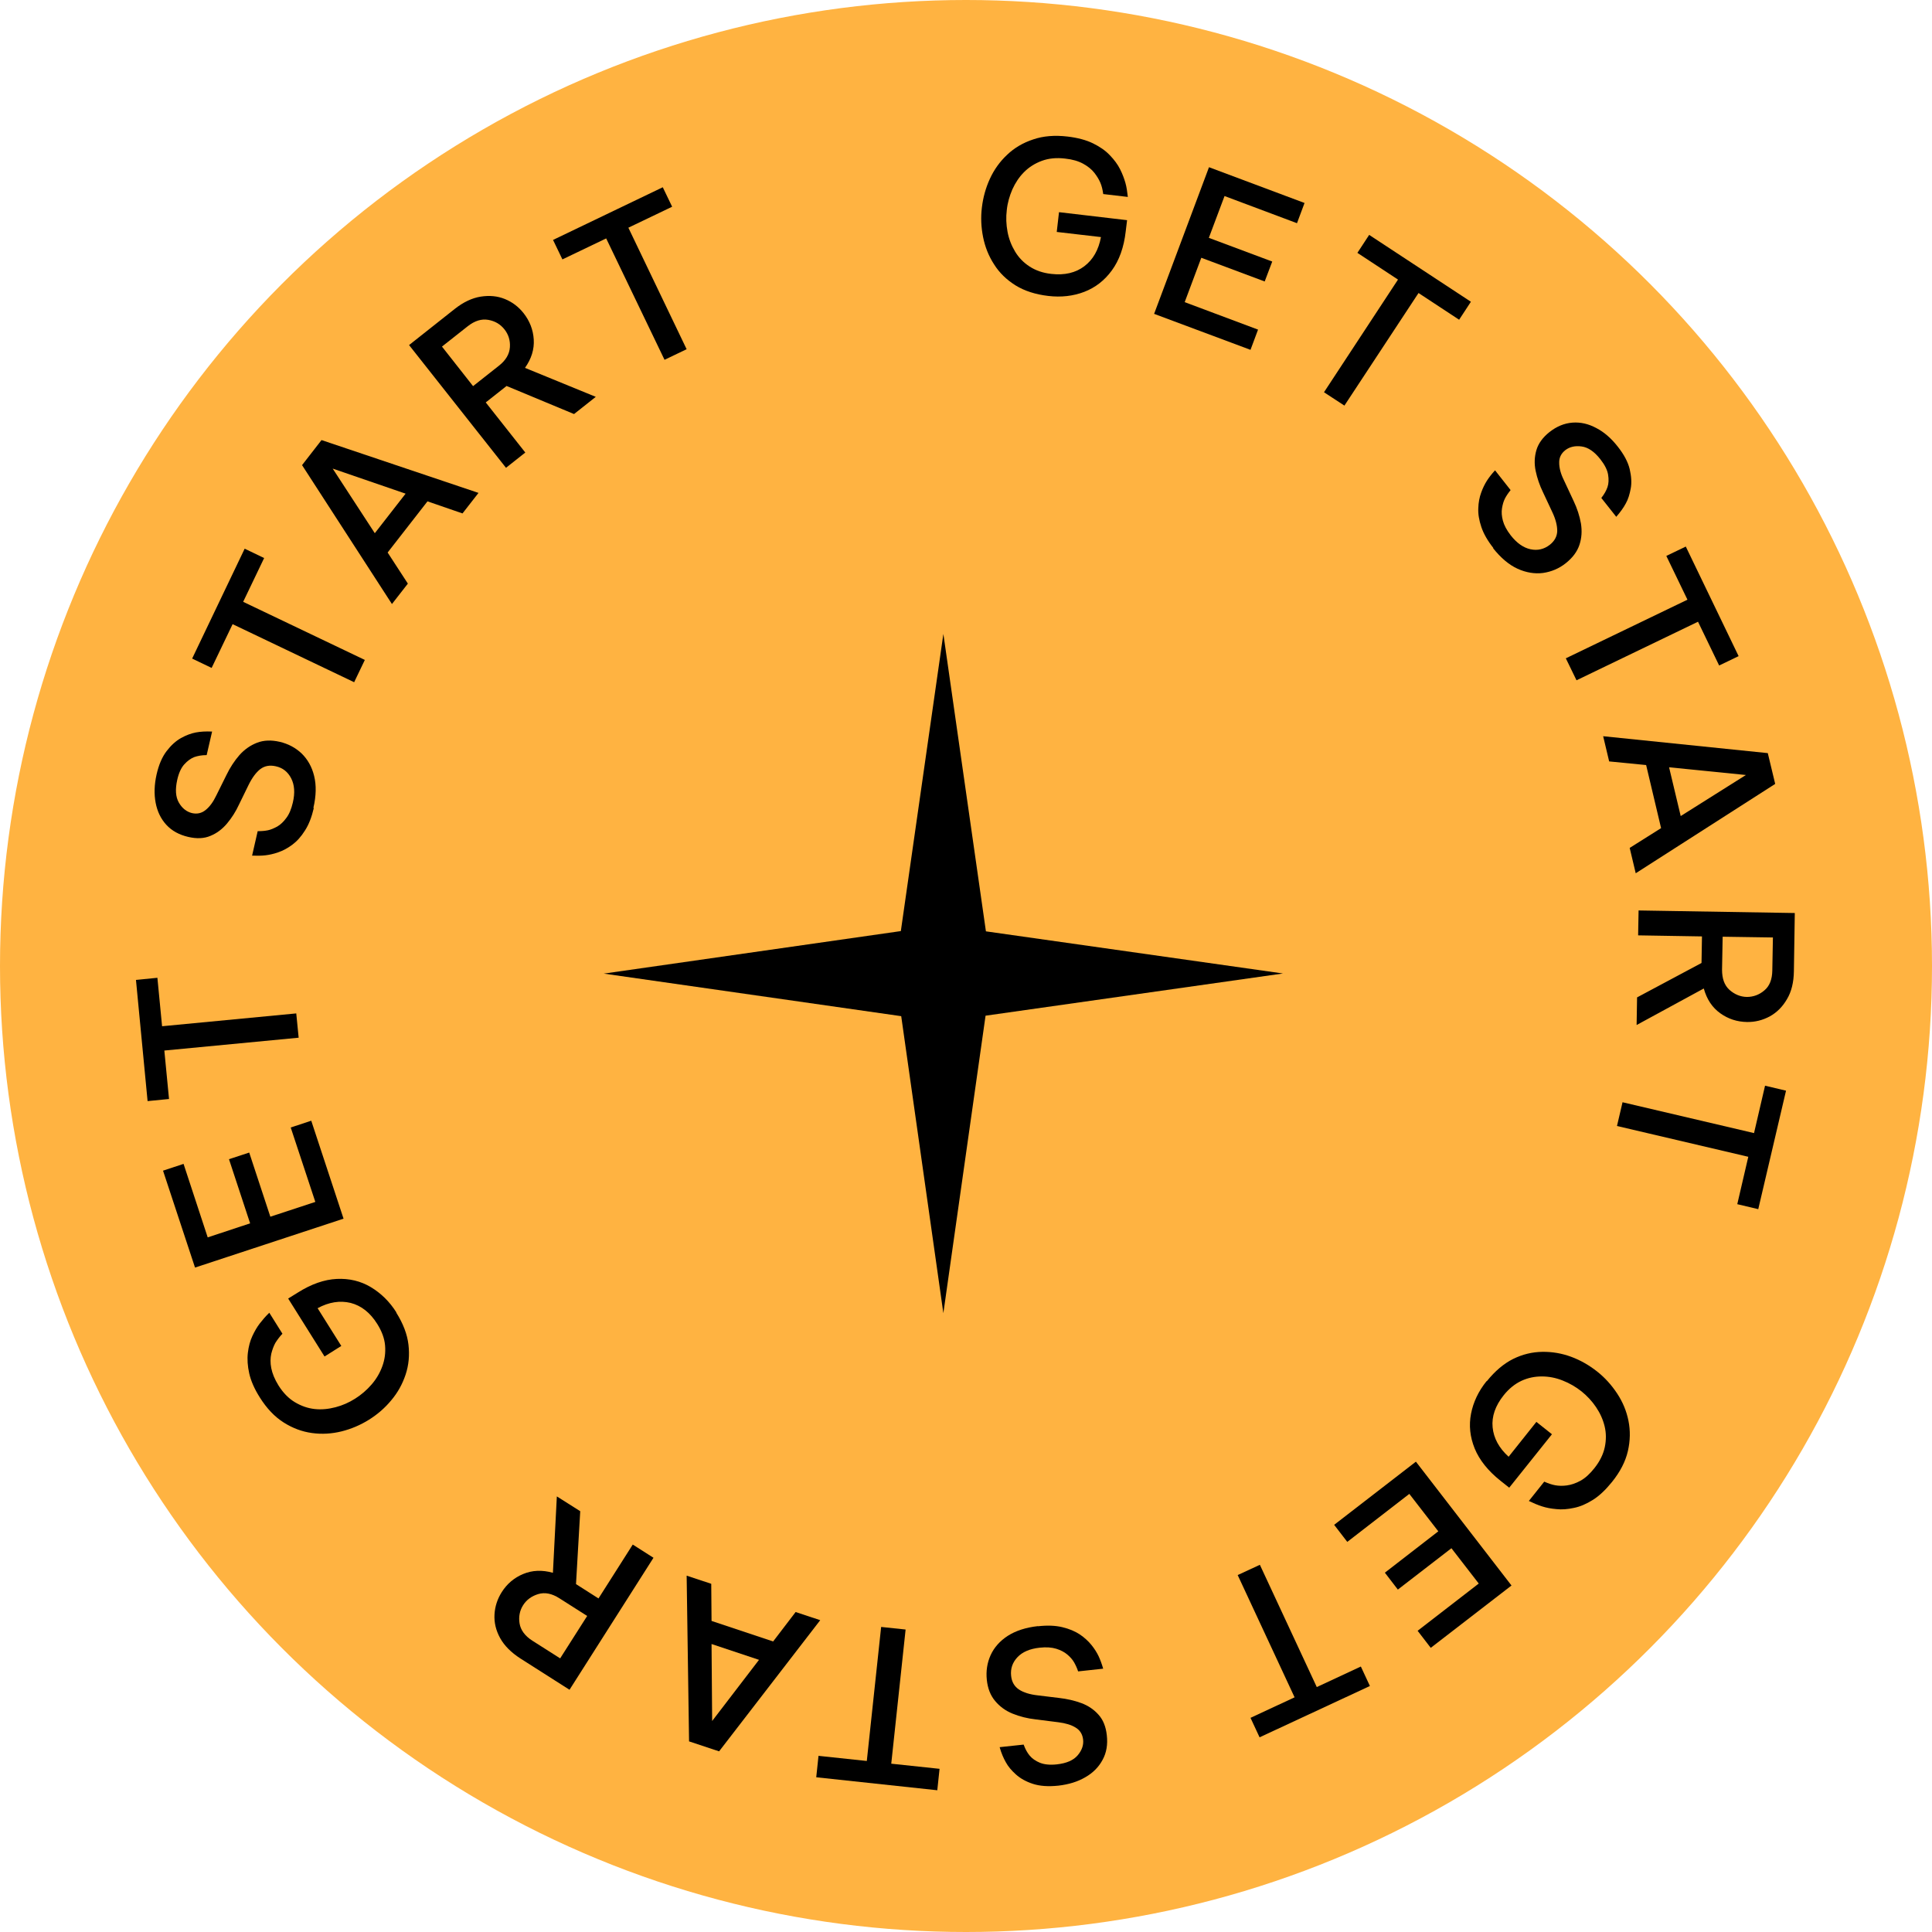 <svg width="128" height="128" viewBox="0 0 128 128" fill="none" xmlns="http://www.w3.org/2000/svg">
<circle cx="64" cy="64" r="64" fill="#FFB341"/>
<g clip-path="url(#clip0_869_132139)">
<path d="M69.452 19.607C68.602 19.507 67.882 19.277 67.282 18.907C66.692 18.537 66.212 18.077 65.862 17.517C65.502 16.967 65.262 16.357 65.132 15.707C65.002 15.057 64.972 14.407 65.052 13.747C65.132 13.087 65.302 12.457 65.582 11.847C65.862 11.237 66.242 10.707 66.722 10.257C67.202 9.797 67.782 9.457 68.452 9.237C69.122 9.007 69.882 8.947 70.732 9.047C71.402 9.127 71.962 9.277 72.412 9.497C72.862 9.717 73.242 9.977 73.532 10.287C73.822 10.587 74.052 10.897 74.212 11.217C74.372 11.537 74.482 11.837 74.562 12.117C74.642 12.397 74.682 12.707 74.722 13.047L73.092 12.857C73.052 12.567 72.992 12.317 72.902 12.107C72.812 11.897 72.682 11.677 72.502 11.447C72.322 11.217 72.072 11.017 71.762 10.847C71.452 10.677 71.052 10.557 70.572 10.507C69.992 10.437 69.482 10.487 69.022 10.657C68.562 10.827 68.172 11.077 67.852 11.397C67.522 11.727 67.272 12.107 67.072 12.547C66.882 12.987 66.752 13.437 66.702 13.917C66.642 14.397 66.662 14.877 66.752 15.357C66.842 15.837 67.012 16.267 67.252 16.667C67.492 17.067 67.812 17.397 68.212 17.657C68.612 17.917 69.092 18.087 69.652 18.147C70.532 18.247 71.262 18.077 71.842 17.637C72.422 17.197 72.782 16.557 72.942 15.707L70.012 15.367L70.162 14.057L74.672 14.587L74.582 15.327C74.462 16.387 74.152 17.247 73.662 17.917C73.172 18.587 72.562 19.057 71.832 19.337C71.102 19.617 70.302 19.707 69.452 19.607Z" fill="black"/>
<path d="M76.469 20.778L80.099 11.078L86.429 13.448L85.929 14.788L81.129 12.988L80.089 15.758L84.289 17.328L83.789 18.648L79.589 17.078L78.489 20.018L83.349 21.838L82.849 23.178L76.449 20.788L76.469 20.778Z" fill="black"/>
<path d="M87.721 25.983L92.621 18.523L89.931 16.753L90.711 15.562L97.451 19.992L96.671 21.183L93.981 19.413L89.071 26.872L87.711 25.983H87.721Z" fill="black"/>
<path d="M98.941 36.31C98.561 35.83 98.291 35.36 98.141 34.91C97.991 34.46 97.921 34.05 97.941 33.67C97.951 33.29 98.021 32.94 98.131 32.64C98.241 32.33 98.371 32.07 98.511 31.85C98.651 31.63 98.831 31.4 99.051 31.16L100.081 32.47C99.921 32.67 99.791 32.86 99.701 33.04C99.611 33.22 99.551 33.43 99.511 33.68C99.471 33.93 99.491 34.2 99.571 34.5C99.651 34.8 99.821 35.12 100.091 35.47C100.491 35.98 100.931 36.29 101.401 36.39C101.871 36.49 102.291 36.39 102.671 36.1C102.991 35.85 103.161 35.54 103.171 35.18C103.171 34.82 103.071 34.4 102.831 33.9L102.231 32.62C102.001 32.15 101.841 31.67 101.741 31.2C101.641 30.72 101.661 30.26 101.791 29.82C101.921 29.38 102.211 28.98 102.651 28.63C103.131 28.25 103.641 28.04 104.181 28C104.721 27.96 105.241 28.08 105.761 28.36C106.281 28.63 106.751 29.04 107.181 29.59C107.601 30.12 107.861 30.62 107.971 31.08C108.081 31.55 108.111 31.98 108.041 32.36C107.971 32.74 107.871 33.08 107.711 33.36C107.561 33.64 107.351 33.93 107.081 34.24L106.091 32.99C106.291 32.74 106.421 32.5 106.501 32.27C106.581 32.04 106.591 31.76 106.541 31.45C106.491 31.14 106.321 30.8 106.031 30.43C105.631 29.92 105.221 29.64 104.791 29.58C104.361 29.52 104.001 29.6 103.711 29.82C103.431 30.04 103.291 30.32 103.301 30.66C103.301 31 103.401 31.39 103.611 31.81L104.251 33.18C104.491 33.68 104.651 34.18 104.741 34.68C104.821 35.18 104.791 35.65 104.641 36.1C104.491 36.55 104.191 36.95 103.741 37.31C103.291 37.67 102.781 37.88 102.231 37.96C101.681 38.03 101.111 37.94 100.541 37.68C99.971 37.42 99.431 36.96 98.921 36.32L98.941 36.31Z" fill="black"/>
<path d="M103.748 43.611L111.798 39.731L110.398 36.831L111.688 36.211L115.188 43.471L113.898 44.091L112.498 41.191L104.448 45.071L103.738 43.611H103.748Z" fill="black"/>
<path d="M106.211 48.776L117.121 49.896L117.611 51.936L108.371 57.856L107.971 56.176L110.051 54.866L109.061 50.686L106.611 50.446L106.211 48.766V48.776ZM110.581 50.836L111.351 54.066L115.671 51.346L110.591 50.836H110.581Z" fill="black"/>
<path d="M108.55 60.32L118.91 60.49L118.85 64.34C118.84 65.08 118.69 65.7 118.39 66.2C118.1 66.7 117.72 67.08 117.25 67.34C116.78 67.59 116.28 67.72 115.74 67.71C115.09 67.7 114.5 67.51 113.97 67.13C113.44 66.75 113.08 66.21 112.88 65.49L108.43 67.91L108.46 66.08L112.73 63.8L112.76 62.04L108.53 61.97L108.56 60.33L108.55 60.32ZM117.42 64.29L117.46 62.11L114.13 62.06L114.09 64.24C114.09 64.83 114.24 65.27 114.58 65.58C114.92 65.88 115.3 66.04 115.73 66.05C116.16 66.05 116.55 65.91 116.89 65.62C117.24 65.33 117.41 64.89 117.42 64.3V64.29Z" fill="black"/>
<path d="M107.509 73.03L116.209 75.07L116.939 71.93L118.329 72.26L116.489 80.11L115.099 79.78L115.829 76.64L107.129 74.6L107.499 73.02L107.509 73.03Z" fill="black"/>
<path d="M98.51 91.503C99.05 90.833 99.63 90.343 100.25 90.033C100.88 89.723 101.52 89.573 102.18 89.563C102.84 89.553 103.48 89.663 104.1 89.893C104.72 90.123 105.29 90.453 105.81 90.863C106.33 91.273 106.77 91.763 107.14 92.323C107.51 92.883 107.76 93.483 107.89 94.133C108.02 94.783 108.01 95.453 107.85 96.143C107.69 96.833 107.34 97.513 106.8 98.183C106.38 98.703 105.96 99.103 105.53 99.373C105.1 99.643 104.68 99.823 104.27 99.903C103.86 99.993 103.47 100.023 103.12 99.983C102.76 99.953 102.45 99.893 102.17 99.803C101.89 99.713 101.6 99.593 101.29 99.443L102.31 98.163C102.58 98.283 102.82 98.363 103.04 98.403C103.26 98.443 103.52 98.453 103.81 98.413C104.1 98.373 104.4 98.273 104.71 98.103C105.02 97.933 105.33 97.653 105.63 97.273C105.99 96.823 106.22 96.353 106.32 95.883C106.42 95.413 106.42 94.943 106.31 94.493C106.2 94.043 106.01 93.623 105.74 93.223C105.47 92.823 105.15 92.483 104.78 92.183C104.4 91.883 103.99 91.643 103.53 91.463C103.08 91.283 102.62 91.193 102.15 91.193C101.68 91.193 101.23 91.283 100.8 91.483C100.37 91.683 99.97 92.003 99.62 92.443C99.07 93.133 98.82 93.843 98.89 94.563C98.96 95.283 99.31 95.933 99.95 96.513L101.79 94.203L102.82 95.023L99.99 98.563L99.41 98.103C98.58 97.443 98.01 96.723 97.7 95.963C97.39 95.193 97.31 94.433 97.46 93.663C97.61 92.893 97.95 92.173 98.49 91.503H98.51Z" fill="black"/>
<path d="M93.811 96.844L100.141 105.044L94.791 109.174L93.921 108.044L97.971 104.914L96.161 102.574L92.611 105.314L91.751 104.194L95.291 101.454L93.371 98.974L89.261 102.154L88.391 101.024L93.801 96.844H93.811Z" fill="black"/>
<path d="M83.47 103.672L87.24 111.772L90.16 110.412L90.76 111.702L83.45 115.102L82.85 113.812L85.77 112.452L82 104.352L83.47 103.672Z" fill="black"/>
<path d="M68.769 107.744C69.379 107.674 69.919 107.694 70.379 107.804C70.839 107.914 71.219 108.074 71.539 108.284C71.849 108.494 72.109 108.734 72.319 108.994C72.529 109.254 72.679 109.504 72.789 109.734C72.899 109.974 72.999 110.244 73.089 110.554L71.429 110.734C71.349 110.494 71.249 110.284 71.149 110.114C71.049 109.944 70.899 109.774 70.709 109.614C70.519 109.454 70.269 109.324 69.979 109.234C69.679 109.144 69.319 109.114 68.879 109.164C68.229 109.234 67.739 109.444 67.409 109.794C67.079 110.144 66.939 110.554 66.989 111.024C67.029 111.434 67.209 111.734 67.509 111.934C67.809 112.134 68.229 112.264 68.769 112.324L70.169 112.494C70.689 112.554 71.179 112.664 71.639 112.834C72.099 113.004 72.479 113.264 72.779 113.604C73.089 113.944 73.269 114.404 73.329 114.964C73.399 115.574 73.309 116.124 73.049 116.594C72.799 117.064 72.419 117.454 71.909 117.744C71.399 118.044 70.809 118.224 70.119 118.304C69.449 118.374 68.889 118.334 68.429 118.184C67.969 118.034 67.599 117.824 67.309 117.564C67.019 117.304 66.789 117.034 66.639 116.754C66.479 116.474 66.339 116.144 66.229 115.754L67.819 115.584C67.929 115.884 68.059 116.124 68.219 116.314C68.379 116.504 68.599 116.664 68.889 116.784C69.179 116.904 69.559 116.944 70.019 116.894C70.659 116.824 71.119 116.624 71.399 116.294C71.679 115.964 71.799 115.614 71.759 115.254C71.719 114.904 71.559 114.634 71.259 114.454C70.969 114.274 70.589 114.164 70.119 114.104L68.619 113.914C68.069 113.854 67.559 113.724 67.089 113.534C66.619 113.344 66.239 113.064 65.929 112.694C65.619 112.324 65.439 111.864 65.379 111.294C65.319 110.714 65.399 110.174 65.629 109.664C65.859 109.154 66.239 108.724 66.759 108.384C67.289 108.044 67.959 107.824 68.769 107.734V107.744Z" fill="black"/>
<path d="M59.998 107.969L59.048 116.849L62.248 117.189L62.098 118.609L54.078 117.749L54.228 116.329L57.428 116.669L58.378 107.789L59.988 107.959L59.998 107.969Z" fill="black"/>
<path d="M54.342 107.341L47.642 116.031L45.652 115.371L45.492 104.391L47.122 104.931L47.142 107.391L51.222 108.751L52.712 106.801L54.342 107.341ZM50.292 109.971L47.142 108.921L47.182 114.021L50.292 109.961V109.971Z" fill="black"/>
<path d="M43.292 103.211L37.732 111.951L34.482 109.881C33.862 109.481 33.412 109.031 33.132 108.521C32.852 108.011 32.732 107.491 32.762 106.961C32.792 106.431 32.952 105.941 33.242 105.481C33.592 104.931 34.062 104.531 34.662 104.281C35.262 104.031 35.912 104.001 36.632 104.201L36.892 99.141L38.442 100.121L38.162 104.951L39.652 105.901L41.922 102.331L43.302 103.211H43.292ZM35.272 108.701L37.112 109.871L38.902 107.061L37.062 105.891C36.562 105.571 36.102 105.481 35.662 105.611C35.232 105.741 34.892 105.981 34.662 106.341C34.432 106.701 34.352 107.111 34.422 107.551C34.492 107.991 34.772 108.381 35.272 108.701Z" fill="black"/>
<path d="M26.252 86.962C26.712 87.692 26.982 88.402 27.062 89.092C27.142 89.782 27.082 90.442 26.872 91.072C26.662 91.702 26.352 92.262 25.922 92.772C25.502 93.282 25.002 93.712 24.442 94.062C23.882 94.412 23.272 94.672 22.632 94.832C21.982 94.992 21.332 95.032 20.672 94.942C20.012 94.852 19.392 94.622 18.792 94.242C18.192 93.862 17.672 93.312 17.212 92.582C16.852 92.012 16.622 91.482 16.512 90.992C16.402 90.502 16.372 90.042 16.422 89.622C16.472 89.202 16.572 88.832 16.722 88.512C16.872 88.192 17.032 87.912 17.212 87.682C17.392 87.452 17.592 87.212 17.842 86.972L18.712 88.362C18.512 88.572 18.362 88.782 18.242 88.972C18.132 89.172 18.042 89.412 17.972 89.692C17.912 89.972 17.902 90.292 17.972 90.642C18.042 90.992 18.192 91.372 18.452 91.792C18.762 92.282 19.122 92.652 19.542 92.902C19.962 93.152 20.392 93.302 20.852 93.352C21.312 93.402 21.772 93.352 22.232 93.232C22.692 93.112 23.122 92.922 23.532 92.662C23.942 92.402 24.302 92.092 24.622 91.722C24.942 91.352 25.172 90.952 25.332 90.512C25.492 90.072 25.552 89.622 25.512 89.142C25.472 88.662 25.292 88.192 24.992 87.712C24.522 86.962 23.932 86.502 23.232 86.322C22.532 86.152 21.792 86.262 21.042 86.672L22.612 89.172L21.502 89.872L19.092 86.032L19.722 85.642C20.622 85.072 21.482 84.772 22.312 84.732C23.132 84.692 23.892 84.872 24.562 85.272C25.232 85.672 25.812 86.232 26.262 86.952L26.252 86.962Z" fill="black"/>
<path d="M22.761 80.74L12.921 83.98L10.801 77.56L12.161 77.11L13.761 81.98L16.571 81.05L15.171 76.8L16.511 76.36L17.911 80.61L20.891 79.63L19.261 74.7L20.621 74.25L22.761 80.74Z" fill="black"/>
<path d="M19.778 68.751L10.888 69.601L11.198 72.811L9.778 72.951L9.008 64.921L10.428 64.781L10.738 67.991L19.628 67.141L19.788 68.761L19.778 68.751Z" fill="black"/>
<path d="M20.792 53.528C20.652 54.128 20.462 54.628 20.202 55.028C19.952 55.428 19.672 55.738 19.362 55.968C19.052 56.198 18.752 56.358 18.432 56.468C18.122 56.578 17.832 56.638 17.572 56.668C17.312 56.698 17.022 56.698 16.702 56.688L17.072 55.068C17.332 55.068 17.562 55.048 17.752 55.008C17.942 54.968 18.152 54.878 18.372 54.758C18.592 54.628 18.792 54.438 18.972 54.188C19.162 53.938 19.302 53.598 19.402 53.168C19.552 52.528 19.512 51.998 19.292 51.568C19.072 51.138 18.732 50.868 18.272 50.768C17.872 50.678 17.532 50.738 17.242 50.958C16.962 51.178 16.702 51.528 16.462 52.018L15.842 53.288C15.622 53.768 15.352 54.188 15.042 54.558C14.732 54.928 14.362 55.208 13.942 55.378C13.522 55.558 13.032 55.578 12.472 55.448C11.872 55.308 11.392 55.048 11.022 54.648C10.662 54.258 10.422 53.768 10.312 53.188C10.202 52.608 10.222 51.988 10.372 51.318C10.522 50.658 10.742 50.148 11.042 49.758C11.332 49.378 11.652 49.088 11.992 48.898C12.332 48.708 12.662 48.588 12.972 48.528C13.282 48.468 13.652 48.448 14.052 48.468L13.692 50.028C13.372 50.028 13.102 50.078 12.872 50.158C12.642 50.248 12.422 50.408 12.212 50.638C12.002 50.868 11.842 51.218 11.742 51.668C11.602 52.298 11.632 52.798 11.852 53.178C12.072 53.558 12.362 53.778 12.712 53.868C13.062 53.948 13.362 53.878 13.632 53.658C13.902 53.438 14.132 53.118 14.332 52.698L15.002 51.348C15.242 50.848 15.532 50.408 15.862 50.028C16.202 49.648 16.592 49.378 17.032 49.208C17.472 49.038 17.972 49.018 18.532 49.148C19.092 49.278 19.582 49.538 19.982 49.918C20.382 50.308 20.662 50.798 20.812 51.408C20.962 52.018 20.952 52.718 20.762 53.528H20.792Z" fill="black"/>
<path d="M23.471 45.202L15.411 41.352L14.021 44.252L12.73 43.632L16.21 36.352L17.5 36.972L16.11 39.872L24.171 43.722L23.471 45.182V45.202Z" fill="black"/>
<path d="M25.972 40.026L20.012 30.816L21.302 29.156L31.702 32.656L30.642 34.016L28.322 33.216L25.682 36.606L27.022 38.666L25.962 40.026H25.972ZM24.832 35.326L26.872 32.706L22.042 31.046L24.832 35.326Z" fill="black"/>
<path d="M33.522 30.992L27.102 22.862L30.122 20.472C30.702 20.012 31.282 19.742 31.852 19.652C32.432 19.562 32.962 19.612 33.452 19.812C33.942 20.012 34.352 20.322 34.692 20.752C35.092 21.262 35.322 21.842 35.362 22.492C35.402 23.142 35.212 23.762 34.782 24.372L39.472 26.292L38.032 27.432L33.562 25.572L32.182 26.662L34.802 29.982L33.512 31.002L33.522 30.992ZM30.992 21.612L29.282 22.962L31.342 25.582L33.052 24.232C33.512 23.872 33.752 23.462 33.782 23.002C33.812 22.542 33.682 22.152 33.422 21.822C33.152 21.482 32.802 21.272 32.352 21.192C31.902 21.112 31.452 21.252 30.992 21.612Z" fill="black"/>
<path d="M44.031 23.846L40.161 15.796L37.261 17.186L36.641 15.896L43.911 12.406L44.531 13.696L41.631 15.086L45.491 23.136L44.031 23.836V23.846Z" fill="black"/>
<path fill-rule="evenodd" clip-rule="evenodd" d="M59.708 67.324L62.5 87L65.296 67.292L85 64.496L65.32 61.704L62.501 42L59.683 61.687L40 64.504L59.708 67.324Z" fill="black"/>
</g>
<defs>
<clipPath id="clip0_869_132139">
<rect width="109.91" height="109.61" fill="white" transform="translate(9 9)"/>
</clipPath>
</defs>
</svg>
